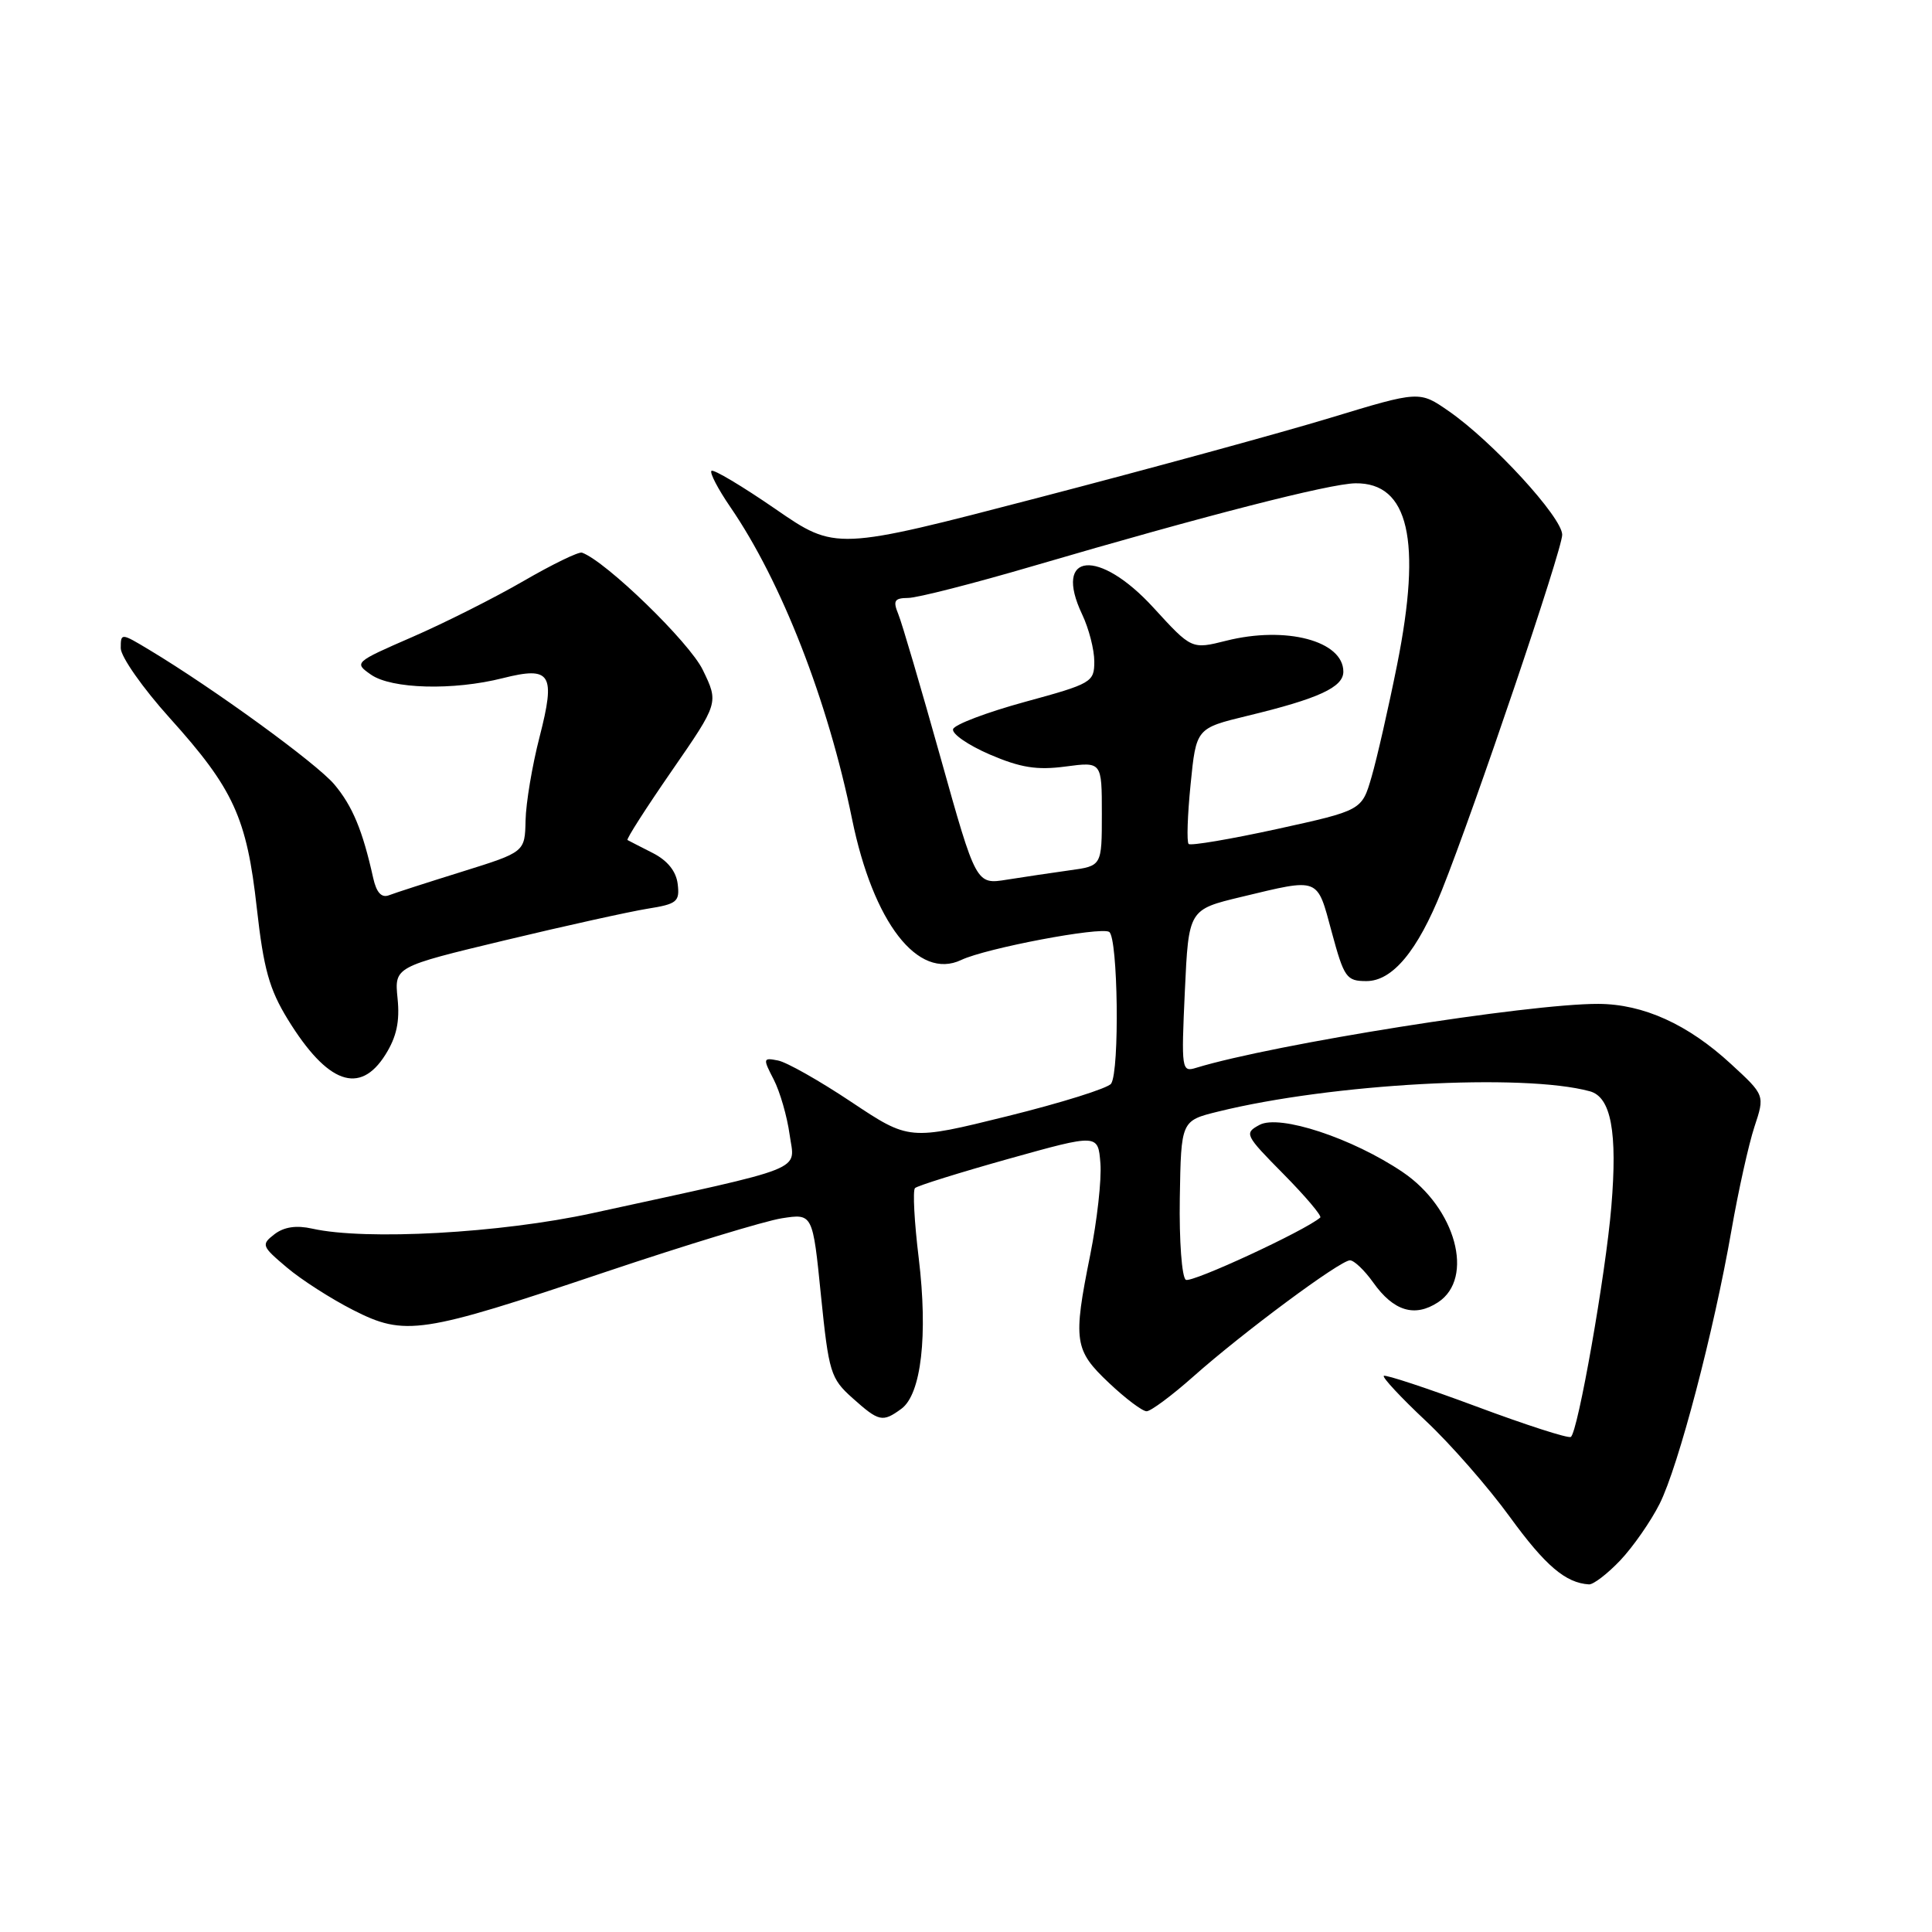 <?xml version="1.0" encoding="UTF-8" standalone="no"?>
<!DOCTYPE svg PUBLIC "-//W3C//DTD SVG 1.1//EN" "http://www.w3.org/Graphics/SVG/1.1/DTD/svg11.dtd" >
<svg xmlns="http://www.w3.org/2000/svg" xmlns:xlink="http://www.w3.org/1999/xlink" version="1.1" viewBox="0 0 256 256">
 <g >
 <path fill="currentColor"
d=" M 214.70 206.75 C 216.39 204.96 218.74 201.59 219.91 199.26 C 222.41 194.27 227.09 176.43 229.43 163.00 C 230.34 157.78 231.71 151.62 232.47 149.31 C 233.86 145.12 233.86 145.12 229.37 140.99 C 223.66 135.72 217.76 133.05 211.80 133.02 C 202.57 132.98 168.73 138.36 158.50 141.49 C 156.57 142.09 156.52 141.76 157.00 131.31 C 157.50 120.52 157.50 120.52 164.50 118.84 C 174.93 116.34 174.48 116.16 176.46 123.50 C 178.10 129.56 178.41 130.00 181.06 130.00 C 184.51 130.00 187.84 126.00 191.04 118.00 C 195.39 107.13 207.00 72.84 207.00 70.86 C 207.00 68.56 197.77 58.50 191.97 54.48 C 188.08 51.78 188.08 51.78 176.29 55.36 C 169.81 57.33 152.40 62.09 137.62 65.94 C 110.73 72.95 110.73 72.95 102.74 67.44 C 98.34 64.41 94.53 62.14 94.27 62.39 C 94.02 62.65 95.14 64.80 96.77 67.18 C 103.55 77.06 109.70 92.83 112.90 108.52 C 115.71 122.27 121.64 129.92 127.37 127.20 C 130.65 125.64 145.81 122.77 146.97 123.48 C 148.14 124.21 148.37 141.90 147.23 143.59 C 146.83 144.19 140.64 146.13 133.49 147.90 C 120.47 151.12 120.47 151.12 112.81 146.02 C 108.60 143.21 104.22 140.73 103.08 140.52 C 101.10 140.13 101.07 140.24 102.52 143.04 C 103.35 144.65 104.30 147.94 104.63 150.35 C 105.31 155.29 107.47 154.43 78.50 160.75 C 66.33 163.40 48.46 164.39 41.37 162.80 C 39.26 162.33 37.64 162.57 36.37 163.54 C 34.59 164.92 34.66 165.12 38.00 167.94 C 39.92 169.57 43.87 172.10 46.78 173.58 C 53.67 177.09 55.77 176.77 80.18 168.56 C 90.81 164.99 101.34 161.78 103.59 161.43 C 107.69 160.79 107.69 160.79 108.78 171.65 C 109.82 181.88 110.06 182.66 112.96 185.25 C 116.47 188.39 116.94 188.50 119.44 186.67 C 122.07 184.74 122.97 176.95 121.74 166.74 C 121.15 161.93 120.93 157.74 121.24 157.43 C 121.55 157.12 127.13 155.38 133.65 153.55 C 145.50 150.24 145.50 150.24 145.81 154.15 C 145.98 156.30 145.37 161.75 144.46 166.28 C 142.16 177.70 142.34 178.90 146.95 183.25 C 149.13 185.31 151.37 187.00 151.93 187.00 C 152.48 187.00 155.27 184.93 158.12 182.40 C 164.68 176.57 177.58 167.00 178.88 167.00 C 179.42 167.00 180.81 168.32 181.96 169.94 C 184.66 173.74 187.45 174.59 190.55 172.56 C 195.43 169.36 192.89 160.05 185.85 155.30 C 179.20 150.81 169.56 147.63 166.90 149.05 C 164.84 150.16 164.94 150.38 170.07 155.57 C 172.99 158.53 175.18 161.12 174.94 161.33 C 172.93 163.08 157.88 170.04 157.13 169.58 C 156.60 169.25 156.24 164.42 156.33 158.74 C 156.50 148.50 156.50 148.50 161.41 147.29 C 176.44 143.58 201.80 142.19 210.66 144.60 C 213.47 145.36 214.34 149.98 213.51 159.89 C 212.77 168.82 209.07 189.85 208.14 190.40 C 207.79 190.62 202.15 188.80 195.61 186.36 C 189.08 183.93 183.56 182.11 183.36 182.31 C 183.15 182.52 185.65 185.20 188.92 188.27 C 192.19 191.33 197.21 197.07 200.07 201.01 C 204.77 207.47 207.45 209.75 210.55 209.94 C 211.13 209.97 213.00 208.54 214.70 206.75 Z  M 51.07 139.75 C 52.55 137.39 52.99 135.35 52.68 132.30 C 52.26 128.11 52.26 128.11 66.88 124.60 C 74.92 122.67 83.44 120.79 85.80 120.41 C 89.70 119.79 90.08 119.48 89.80 117.15 C 89.60 115.46 88.46 114.03 86.50 113.03 C 84.85 112.19 83.34 111.42 83.15 111.31 C 82.95 111.21 85.60 107.08 89.02 102.13 C 95.24 93.13 95.24 93.13 93.12 88.76 C 91.35 85.10 80.29 74.37 77.12 73.23 C 76.69 73.07 73.20 74.77 69.35 77.00 C 65.50 79.23 58.86 82.57 54.60 84.42 C 46.95 87.75 46.89 87.81 49.15 89.39 C 51.87 91.30 60.06 91.52 66.62 89.86 C 73.02 88.25 73.65 89.26 71.49 97.67 C 70.52 101.43 69.69 106.39 69.64 108.70 C 69.55 112.90 69.55 112.90 61.26 115.49 C 56.70 116.91 52.32 118.32 51.53 118.63 C 50.55 119.00 49.88 118.27 49.45 116.34 C 48.05 110.03 46.71 106.81 44.30 103.94 C 41.94 101.14 28.32 91.24 19.75 86.09 C 16.04 83.86 16.00 83.86 16.00 85.89 C 16.00 87.01 18.92 91.18 22.50 95.15 C 30.95 104.53 32.70 108.35 34.03 120.34 C 34.93 128.38 35.68 131.08 38.15 135.10 C 43.39 143.61 47.68 145.15 51.07 139.75 Z  M 124.62 100.36 C 122.02 91.09 119.51 82.54 119.03 81.38 C 118.30 79.59 118.51 79.25 120.33 79.23 C 121.52 79.23 129.03 77.31 137.00 74.97 C 159.61 68.34 176.21 64.08 179.60 64.04 C 186.66 63.95 188.42 71.57 185.13 88.05 C 183.98 93.80 182.45 100.50 181.74 102.94 C 180.45 107.38 180.45 107.38 169.21 109.85 C 163.03 111.20 157.76 112.09 157.50 111.83 C 157.23 111.57 157.35 108.01 157.76 103.93 C 158.50 96.50 158.50 96.50 165.29 94.85 C 174.74 92.57 178.00 91.06 178.00 89.00 C 178.00 84.92 170.39 82.91 162.48 84.90 C 157.90 86.05 157.90 86.05 152.85 80.53 C 145.61 72.61 139.49 73.18 143.39 81.41 C 144.28 83.28 145.00 86.08 145.00 87.65 C 145.00 90.39 144.66 90.59 135.82 93.00 C 130.78 94.38 126.49 96.00 126.29 96.61 C 126.09 97.22 128.27 98.73 131.14 99.97 C 135.24 101.73 137.40 102.07 141.18 101.57 C 146.00 100.93 146.00 100.93 146.00 107.84 C 146.00 114.74 146.00 114.74 141.75 115.32 C 139.41 115.65 135.66 116.20 133.42 116.56 C 129.34 117.22 129.34 117.22 124.62 100.36 Z "/>
</g>
</svg>